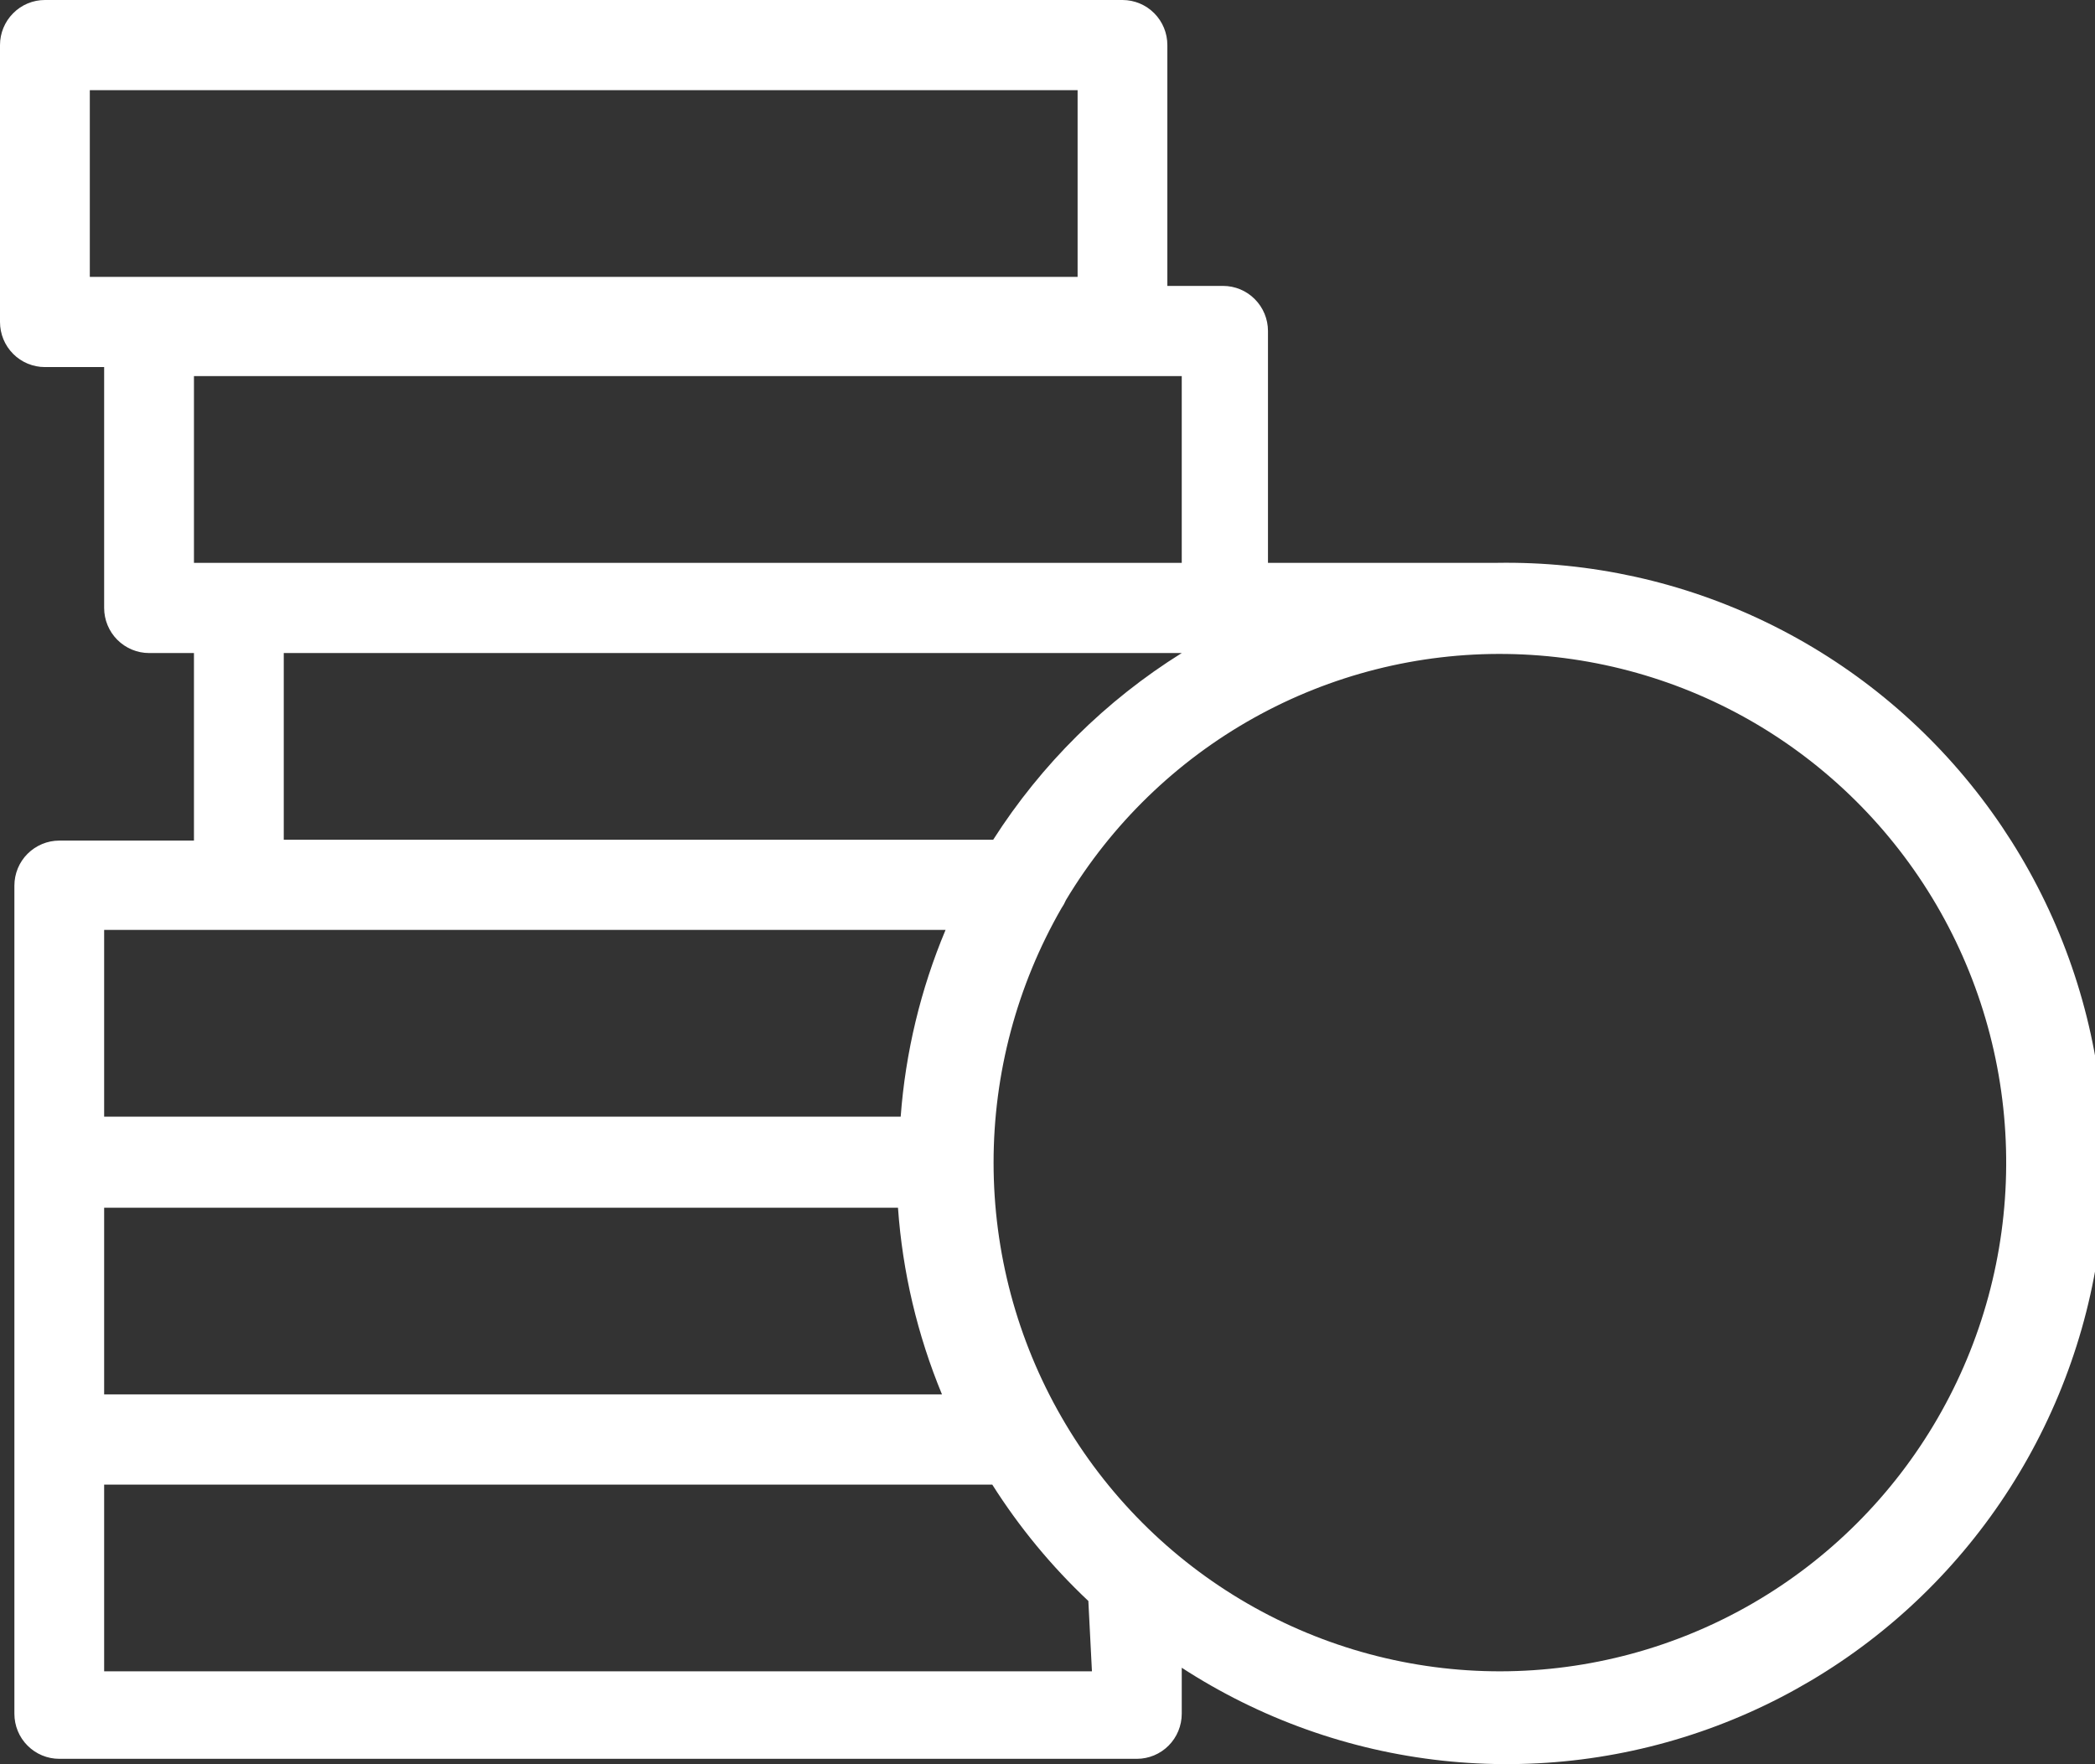 <svg width="38" height="32" viewBox="0 0 38 32" fill="none" xmlns="http://www.w3.org/2000/svg">
<rect x="0" y="0" width="38" height="32" fill="#333333" stroke="none"/>
<path d="M27.152 10.209H22.999V6.004C22.999 5.787 22.913 5.579 22.76 5.426C22.608 5.272 22.4 5.186 22.184 5.186H21.174V0.818C21.174 0.601 21.089 0.393 20.936 0.24C20.783 0.086 20.576 0 20.36 0L0.814 0C0.598 0 0.391 0.086 0.239 0.24C0.086 0.393 0 0.601 0 0.818L0 5.84C0 5.948 0.021 6.054 0.062 6.154C0.103 6.253 0.163 6.343 0.239 6.419C0.314 6.495 0.404 6.555 0.503 6.596C0.602 6.637 0.707 6.658 0.814 6.658H1.889V11.027C1.889 11.243 1.975 11.452 2.128 11.605C2.281 11.758 2.488 11.845 2.704 11.845H3.518V15.247H1.075C0.859 15.247 0.652 15.334 0.499 15.487C0.346 15.64 0.261 15.848 0.261 16.065V31.084C0.261 31.301 0.346 31.509 0.499 31.662C0.652 31.816 0.859 31.902 1.075 31.902H20.621C20.837 31.902 21.044 31.816 21.197 31.662C21.349 31.509 21.435 31.301 21.435 31.084V30.25C22.858 31.174 24.476 31.752 26.161 31.935C27.846 32.118 29.55 31.903 31.137 31.305C32.724 30.708 34.15 29.745 35.299 28.495C36.449 27.244 37.291 25.74 37.758 24.104C38.225 22.468 38.303 20.744 37.987 19.072C37.672 17.399 36.97 15.825 35.939 14.474C34.908 13.123 33.576 12.033 32.05 11.293C30.524 10.552 28.847 10.181 27.152 10.209ZM1.629 1.636H19.546V5.022H1.629V1.636ZM3.518 6.822H21.435V10.209H3.518V6.822ZM5.147 11.845H21.435C20.059 12.704 18.89 13.861 18.015 15.231H5.147V11.845ZM16.549 25.292H1.889V21.906H16.288C16.37 23.071 16.64 24.214 17.086 25.292H16.549ZM1.889 16.867H17.151C16.699 17.944 16.424 19.088 16.337 20.254H1.889V16.867ZM19.806 30.315H1.889V26.928H17.998C18.489 27.703 19.074 28.412 19.741 29.039L19.806 30.315ZM27.217 30.315C25.604 30.317 24.019 29.891 22.621 29.082C21.223 28.273 20.062 27.108 19.255 25.705C18.447 24.302 18.022 22.711 18.022 21.09C18.021 19.47 18.446 17.878 19.253 16.474C19.285 16.428 19.312 16.379 19.334 16.327C20.162 14.947 21.335 13.808 22.738 13.024C24.14 12.241 25.723 11.84 27.327 11.862C28.932 11.884 30.503 12.327 31.884 13.148C33.264 13.97 34.407 15.14 35.198 16.543C35.988 17.945 36.399 19.531 36.389 21.143C36.38 22.755 35.95 24.336 35.143 25.729C34.336 27.122 33.179 28.279 31.789 29.083C30.398 29.888 28.822 30.312 27.217 30.315Z" fill="white"/>
</svg>
